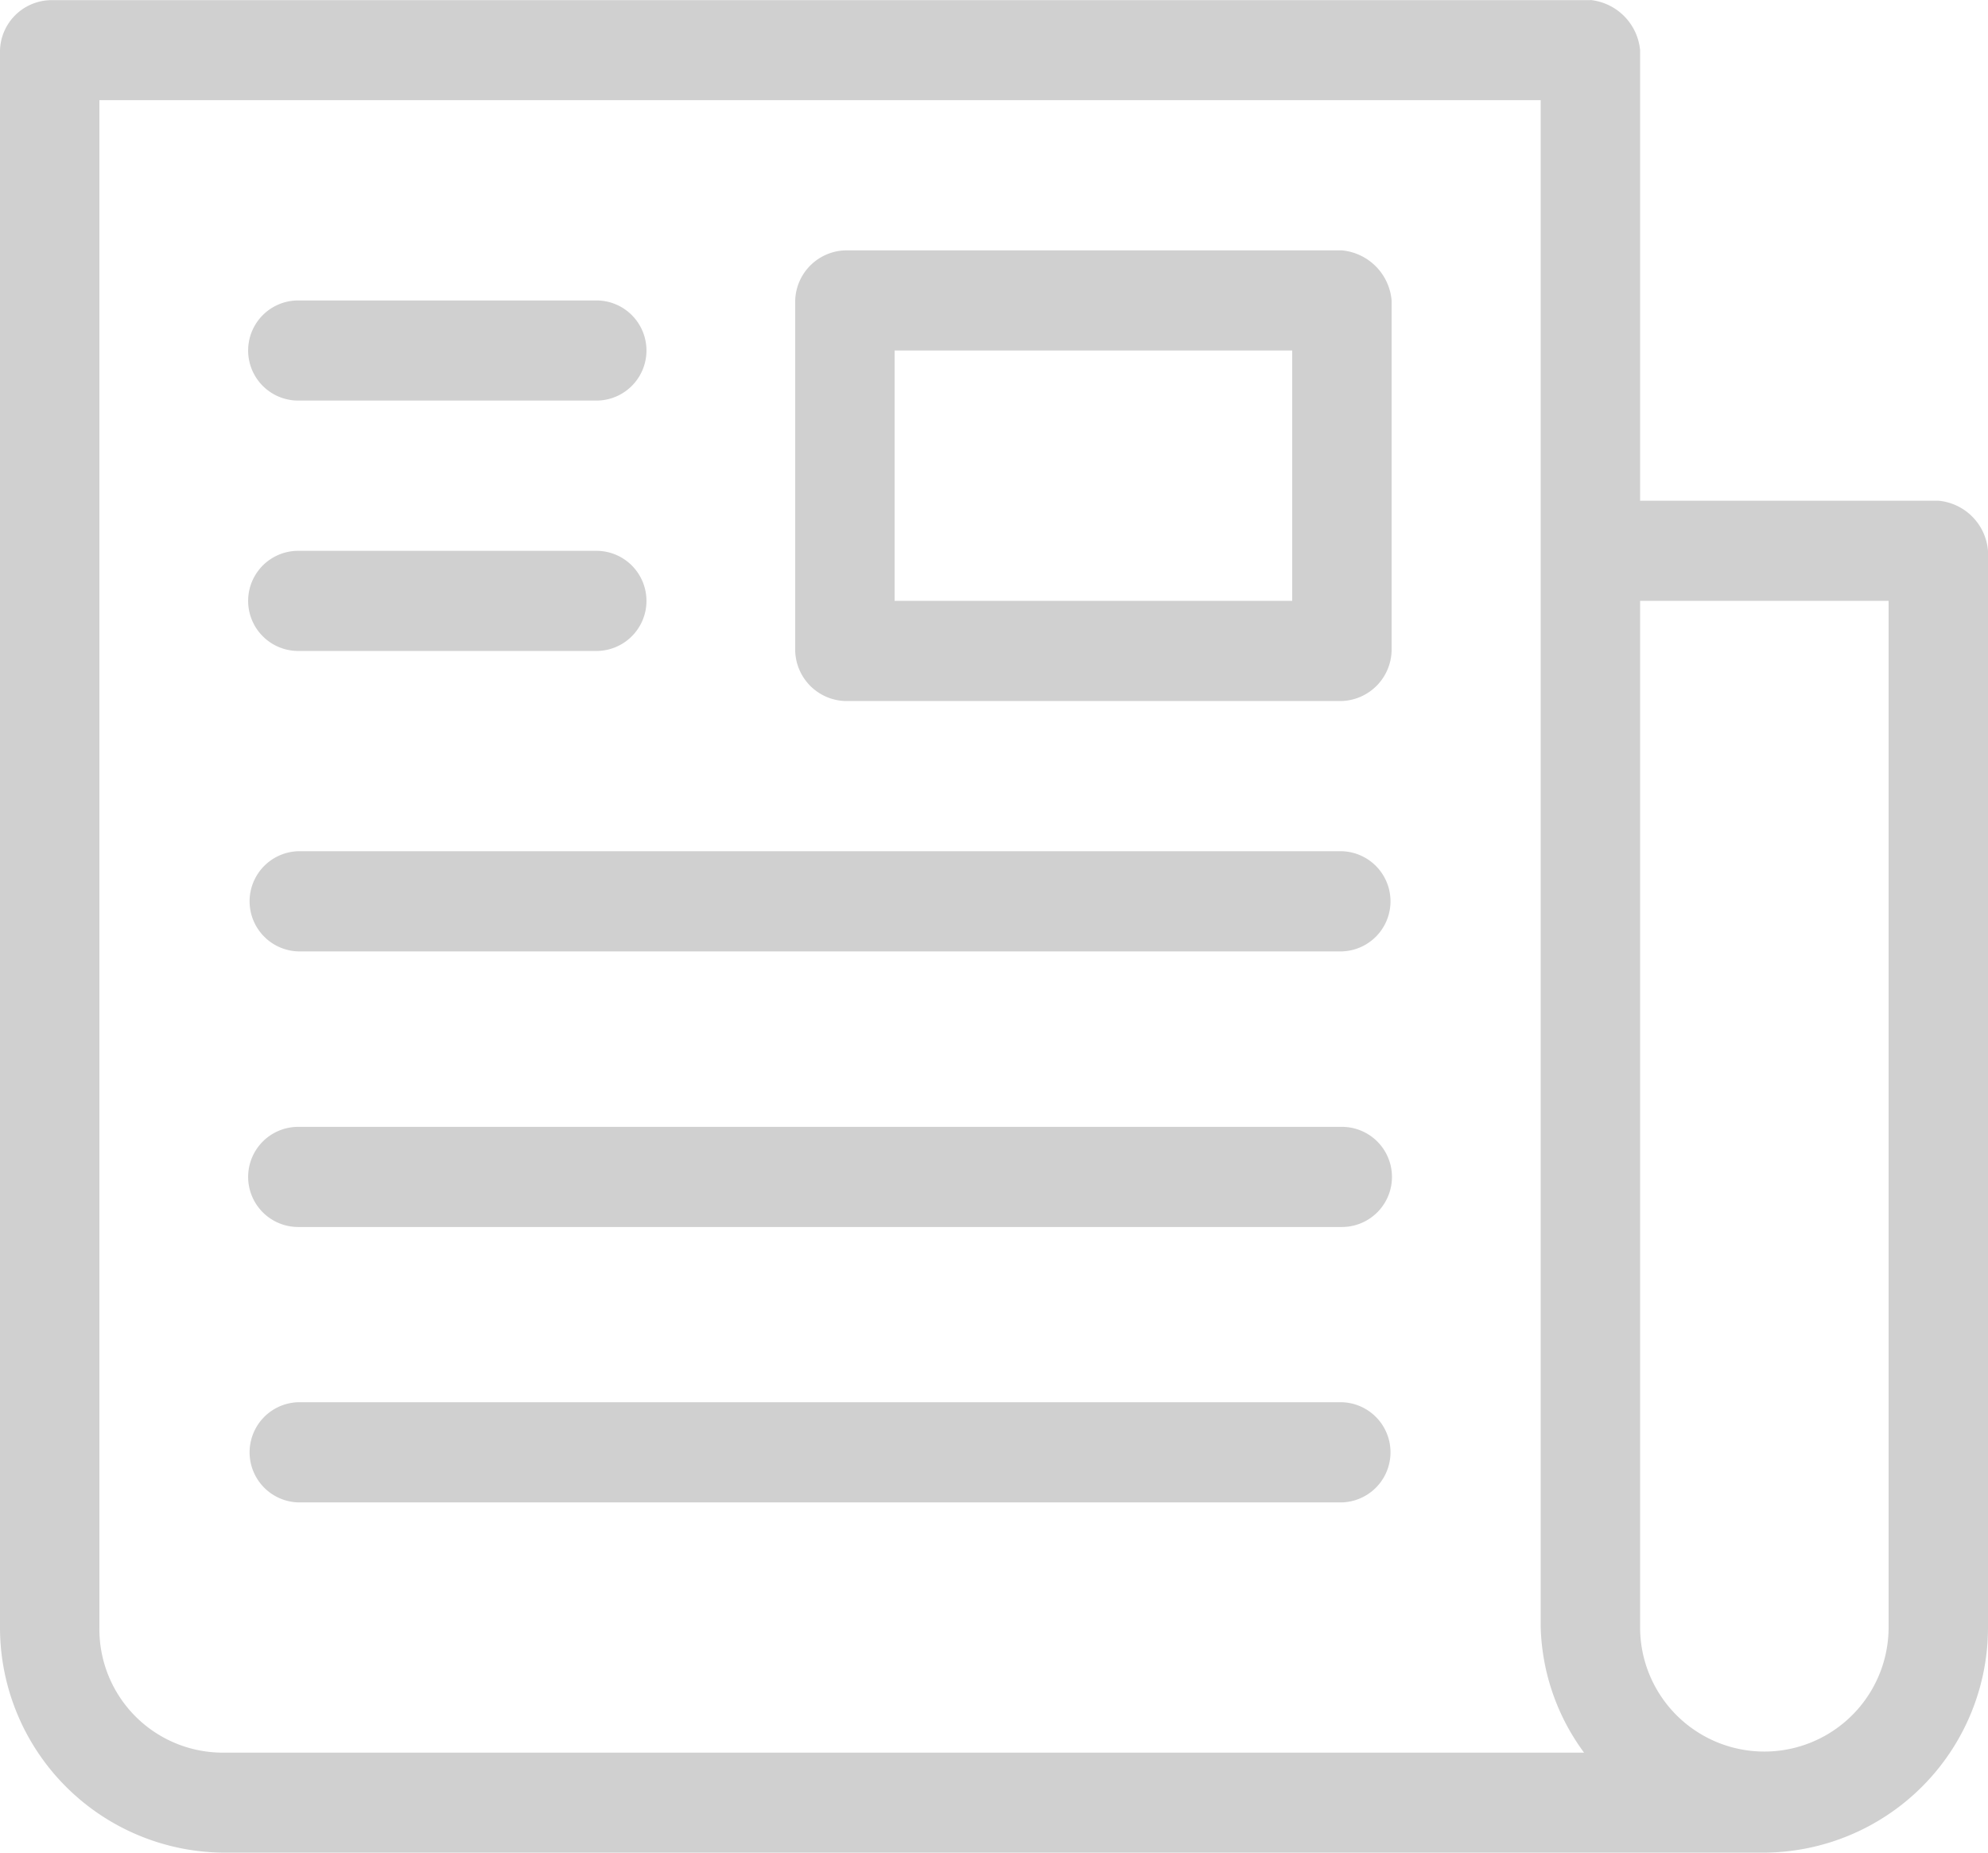 <svg xmlns="http://www.w3.org/2000/svg" width="44" height="41" viewBox="0 0 44 41">
<defs>
    <style>
      .cls-1 {
        fill: #161616;
        fill-rule: evenodd;
        opacity: 0.2;
      }
    </style>
  </defs>
  <path id="ico-newsletter" class="cls-1" d="M1193.2,844a1.233,1.233,0,0,1,1.1,1.109v9.972h6.6a1.21,1.21,0,0,1,1.1,1.109v23.823a4.984,4.984,0,0,1-4.95,4.987h-34.1a4.984,4.984,0,0,1-4.95-4.987v-34.9a1.145,1.145,0,0,1,1.1-1.109h34.1Zm-1.1,2.216h-31.9v33.8a2.732,2.732,0,0,0,2.75,2.771h30.11a4.888,4.888,0,0,1-.96-2.771v-33.8Zm-4.4,3.325a1.216,1.216,0,0,1,1.1,1.108v7.757a1.144,1.144,0,0,1-1.1,1.108h-11a1.144,1.144,0,0,1-1.1-1.108v-7.757a1.144,1.144,0,0,1,1.1-1.108h11Zm-16.5,1.108a1.108,1.108,0,0,1,0,2.216h-6.6a1.108,1.108,0,0,1,0-2.216h6.6Zm15.4,1.108h-8.8v5.54h8.8v-5.54Zm-15.4,4.433a1.108,1.108,0,0,1,0,2.216h-6.6a1.108,1.108,0,0,1,0-2.216h6.6Zm28.6,1.107h-5.5v22.716a2.75,2.75,0,1,0,5.5,0V857.3Zm-12.1,5.541a1.109,1.109,0,0,1,0,2.217h-23.1a1.109,1.109,0,0,1,0-2.217h23.1Zm0,6.1a1.108,1.108,0,0,1,0,2.216h-23.1a1.108,1.108,0,0,1,0-2.216h23.1Zm0,6.094a1.109,1.109,0,0,1,0,2.217h-23.1a1.109,1.109,0,0,1,0-2.217h23.1Z" transform="translate(-1158 -844)"/>
</svg>

